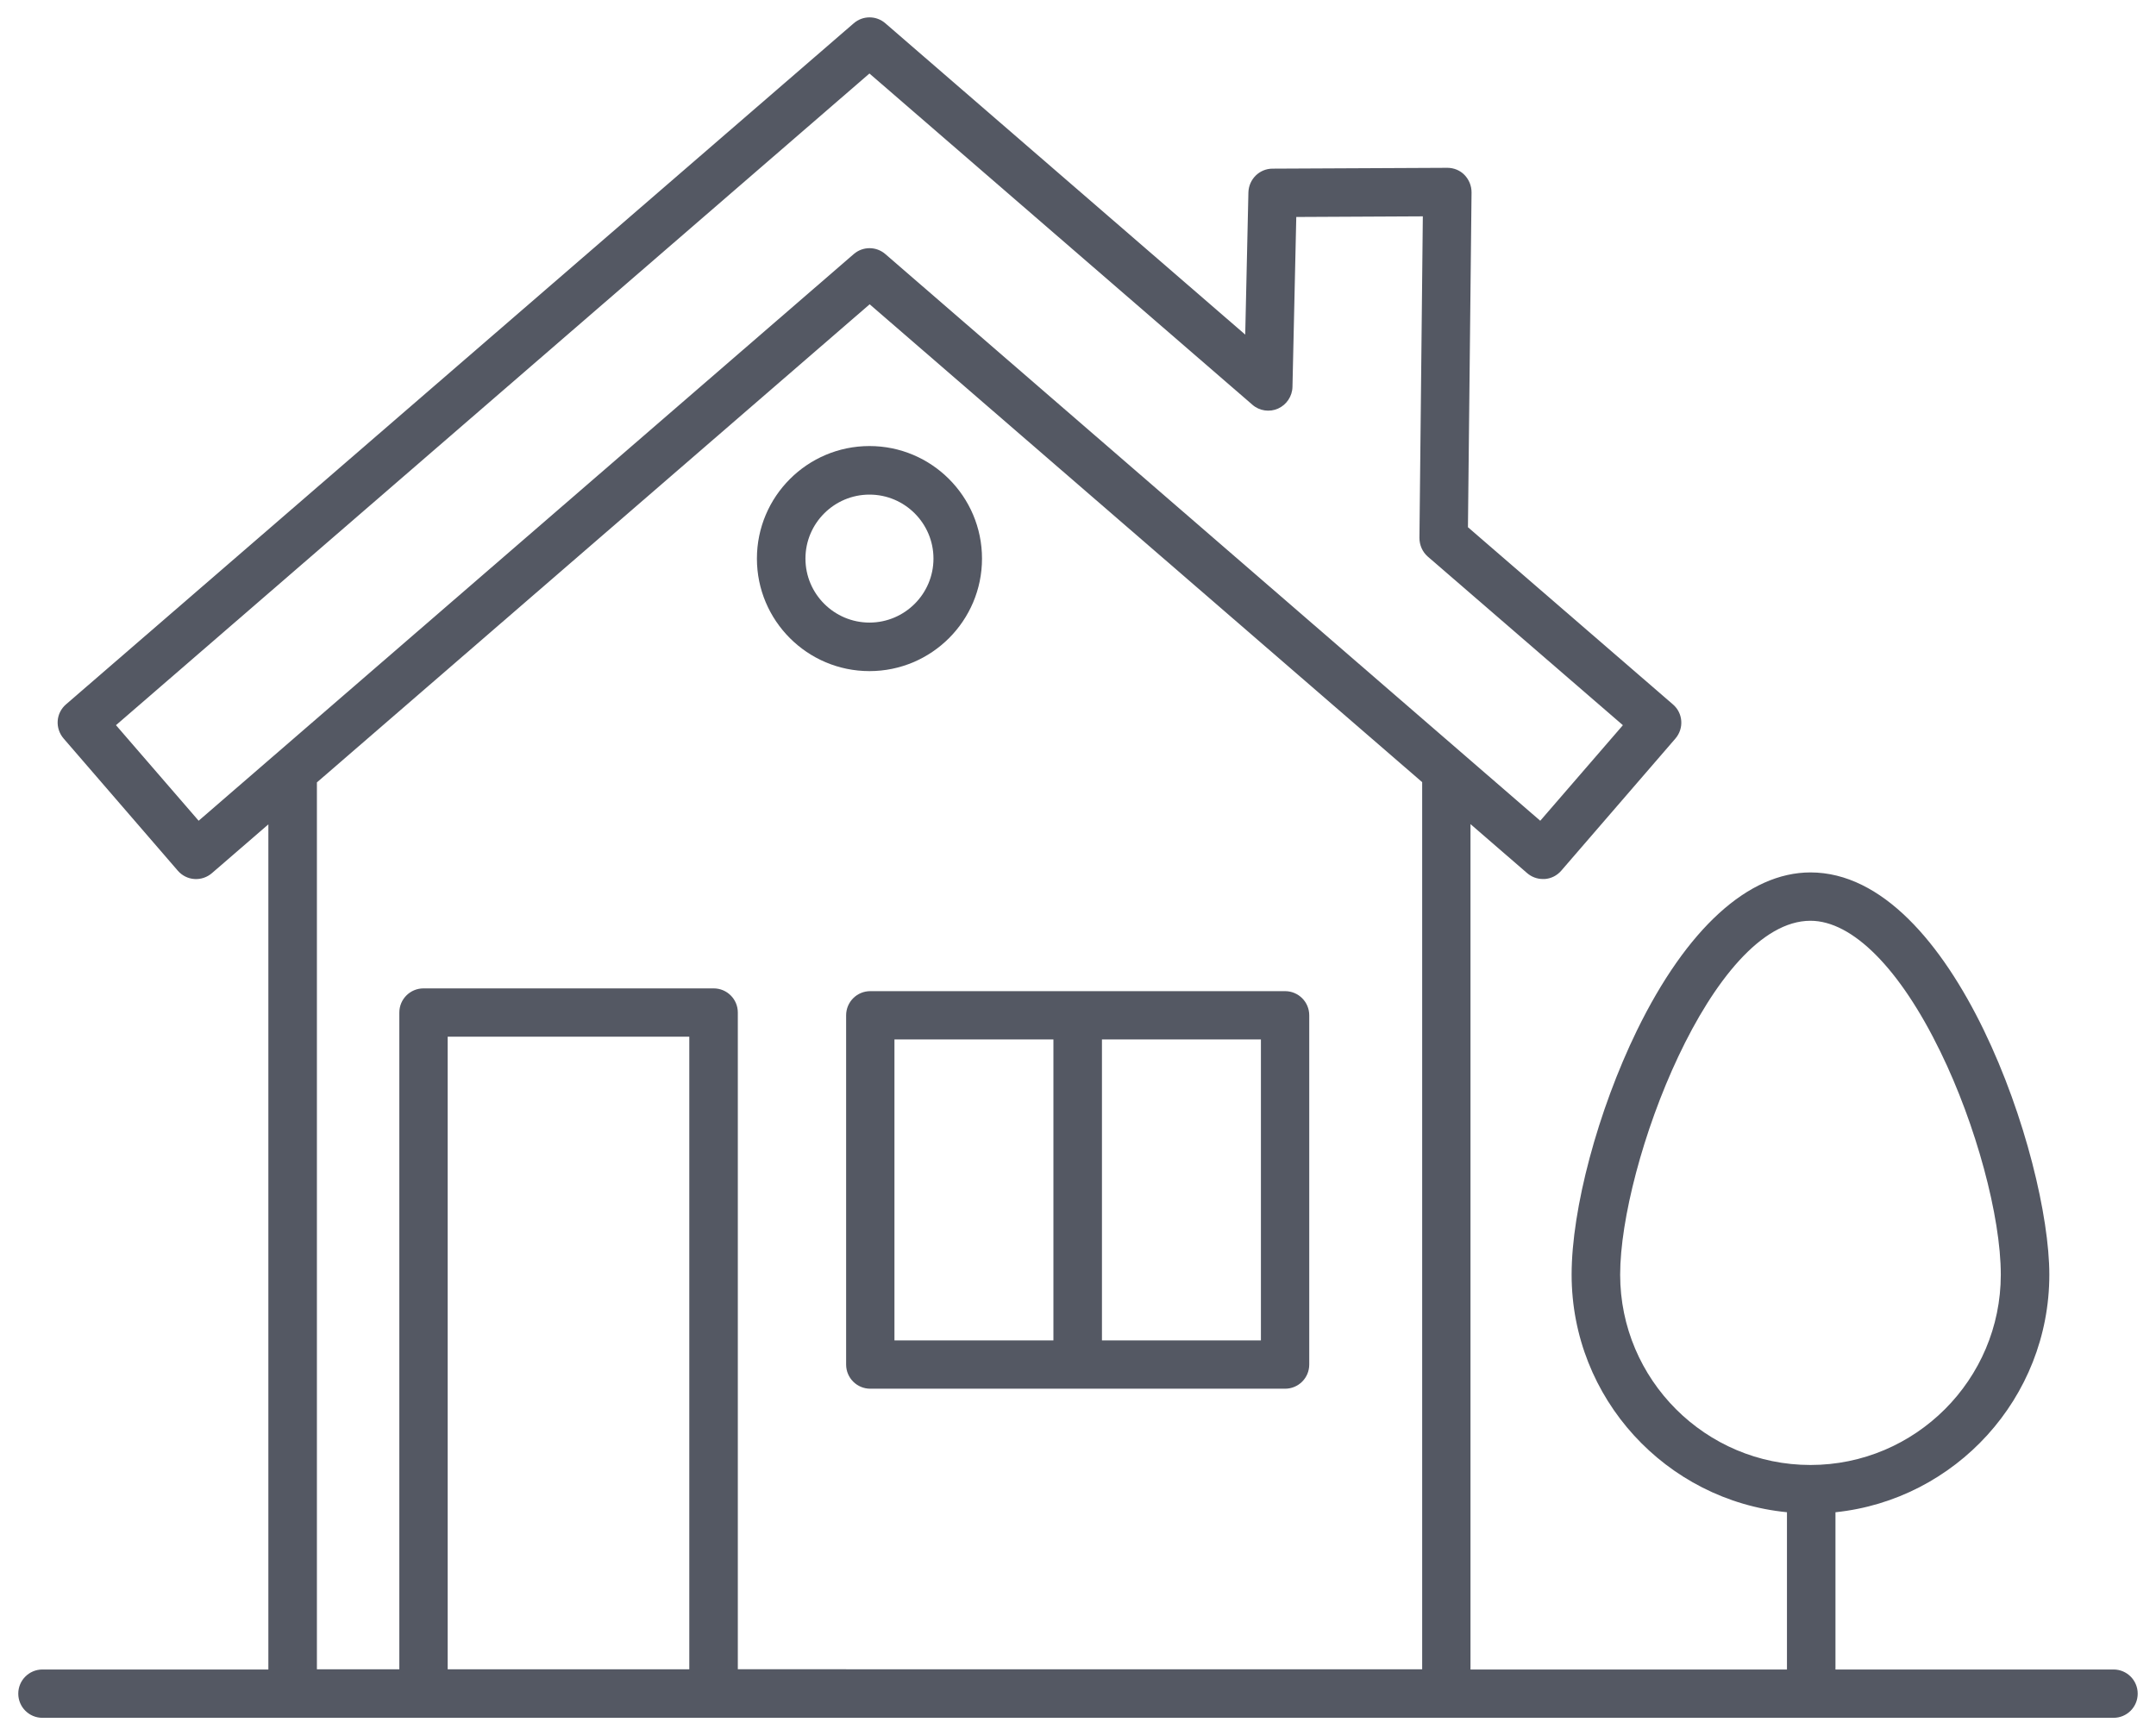 <svg width="82" height="66" viewBox="0 0 82 66" fill="none" xmlns="http://www.w3.org/2000/svg">
<path d="M80.385 63.502H69.809V57.521C74.371 57.045 77.943 53.176 77.943 48.484C77.943 44.075 74.323 33.184 68.858 33.184C66.496 33.184 64.151 35.321 62.257 39.197C60.773 42.245 59.774 45.977 59.774 48.483C59.774 53.191 63.369 57.069 67.964 57.52V63.502L55.928 63.502V31.347L58.08 33.209C58.25 33.355 58.459 33.435 58.685 33.435H58.749C58.991 33.419 59.217 33.306 59.378 33.12L63.723 28.09C64.054 27.703 64.013 27.123 63.627 26.793L55.831 20.054L55.968 7.318C55.968 7.068 55.872 6.835 55.703 6.657C55.533 6.479 55.292 6.383 55.05 6.383H55.042L48.399 6.415C47.899 6.415 47.496 6.818 47.481 7.318L47.36 12.727L33.672 0.885C33.326 0.586 32.818 0.586 32.471 0.885L2.509 26.793C2.323 26.954 2.21 27.18 2.194 27.422C2.178 27.664 2.259 27.905 2.42 28.091L6.765 33.121C6.926 33.306 7.152 33.419 7.394 33.435C7.636 33.451 7.877 33.371 8.062 33.21L10.207 31.356V63.503L1.614 63.502C1.106 63.502 0.695 63.914 0.695 64.421C0.695 64.929 1.106 65.34 1.614 65.34H80.385C80.893 65.34 81.304 64.929 81.304 64.421C81.304 63.913 80.893 63.502 80.386 63.502L80.385 63.502ZM61.62 48.485C61.62 44.277 65.118 35.023 68.858 35.023C70.454 35.023 72.26 36.837 73.8 40.004C75.154 42.777 76.097 46.267 76.097 48.484C76.097 52.474 72.848 55.723 68.858 55.723C64.868 55.723 61.62 52.475 61.62 48.485ZM7.555 31.218L4.411 27.583L33.068 2.796L47.634 15.396C47.9 15.63 48.287 15.685 48.609 15.541C48.932 15.396 49.149 15.073 49.157 14.718L49.302 8.253L54.115 8.229L53.986 20.458C53.986 20.732 54.099 20.99 54.3 21.168L61.724 27.584L58.581 31.219L33.672 9.664C33.325 9.365 32.817 9.365 32.471 9.664L7.555 31.218ZM17.027 63.503V39.433H26.216V63.494H17.027V63.503ZM28.062 63.503V38.514C28.062 38.006 27.651 37.595 27.143 37.595H16.107C15.599 37.595 15.188 38.006 15.188 38.514V63.494H12.053V29.76L33.076 11.574L54.09 29.751V63.494L28.061 63.493L28.062 63.503Z" fill="#545863"/>
<path d="M48.876 37.7H33.1C32.592 37.7 32.181 38.111 32.181 38.619V51.903C32.181 52.411 32.592 52.822 33.1 52.822H48.876C49.384 52.822 49.795 52.411 49.795 51.903V38.619C49.795 38.111 49.384 37.7 48.876 37.7V37.7ZM34.019 39.538H40.065V50.985H34.019V39.538ZM47.957 50.984H41.911V39.538H47.957V50.984Z" fill="#545863"/>
<path d="M37.349 21.247C37.349 18.885 35.431 16.966 33.069 16.966C30.707 16.966 28.788 18.885 28.788 21.247C28.788 23.608 30.706 25.527 33.069 25.527C35.431 25.527 37.349 23.608 37.349 21.247ZM30.634 21.247C30.634 19.9 31.731 18.813 33.069 18.813C34.415 18.813 35.503 19.909 35.503 21.247C35.503 22.593 34.406 23.681 33.069 23.681C31.731 23.681 30.634 22.593 30.634 21.247Z" fill="#545863"/>
</svg>
